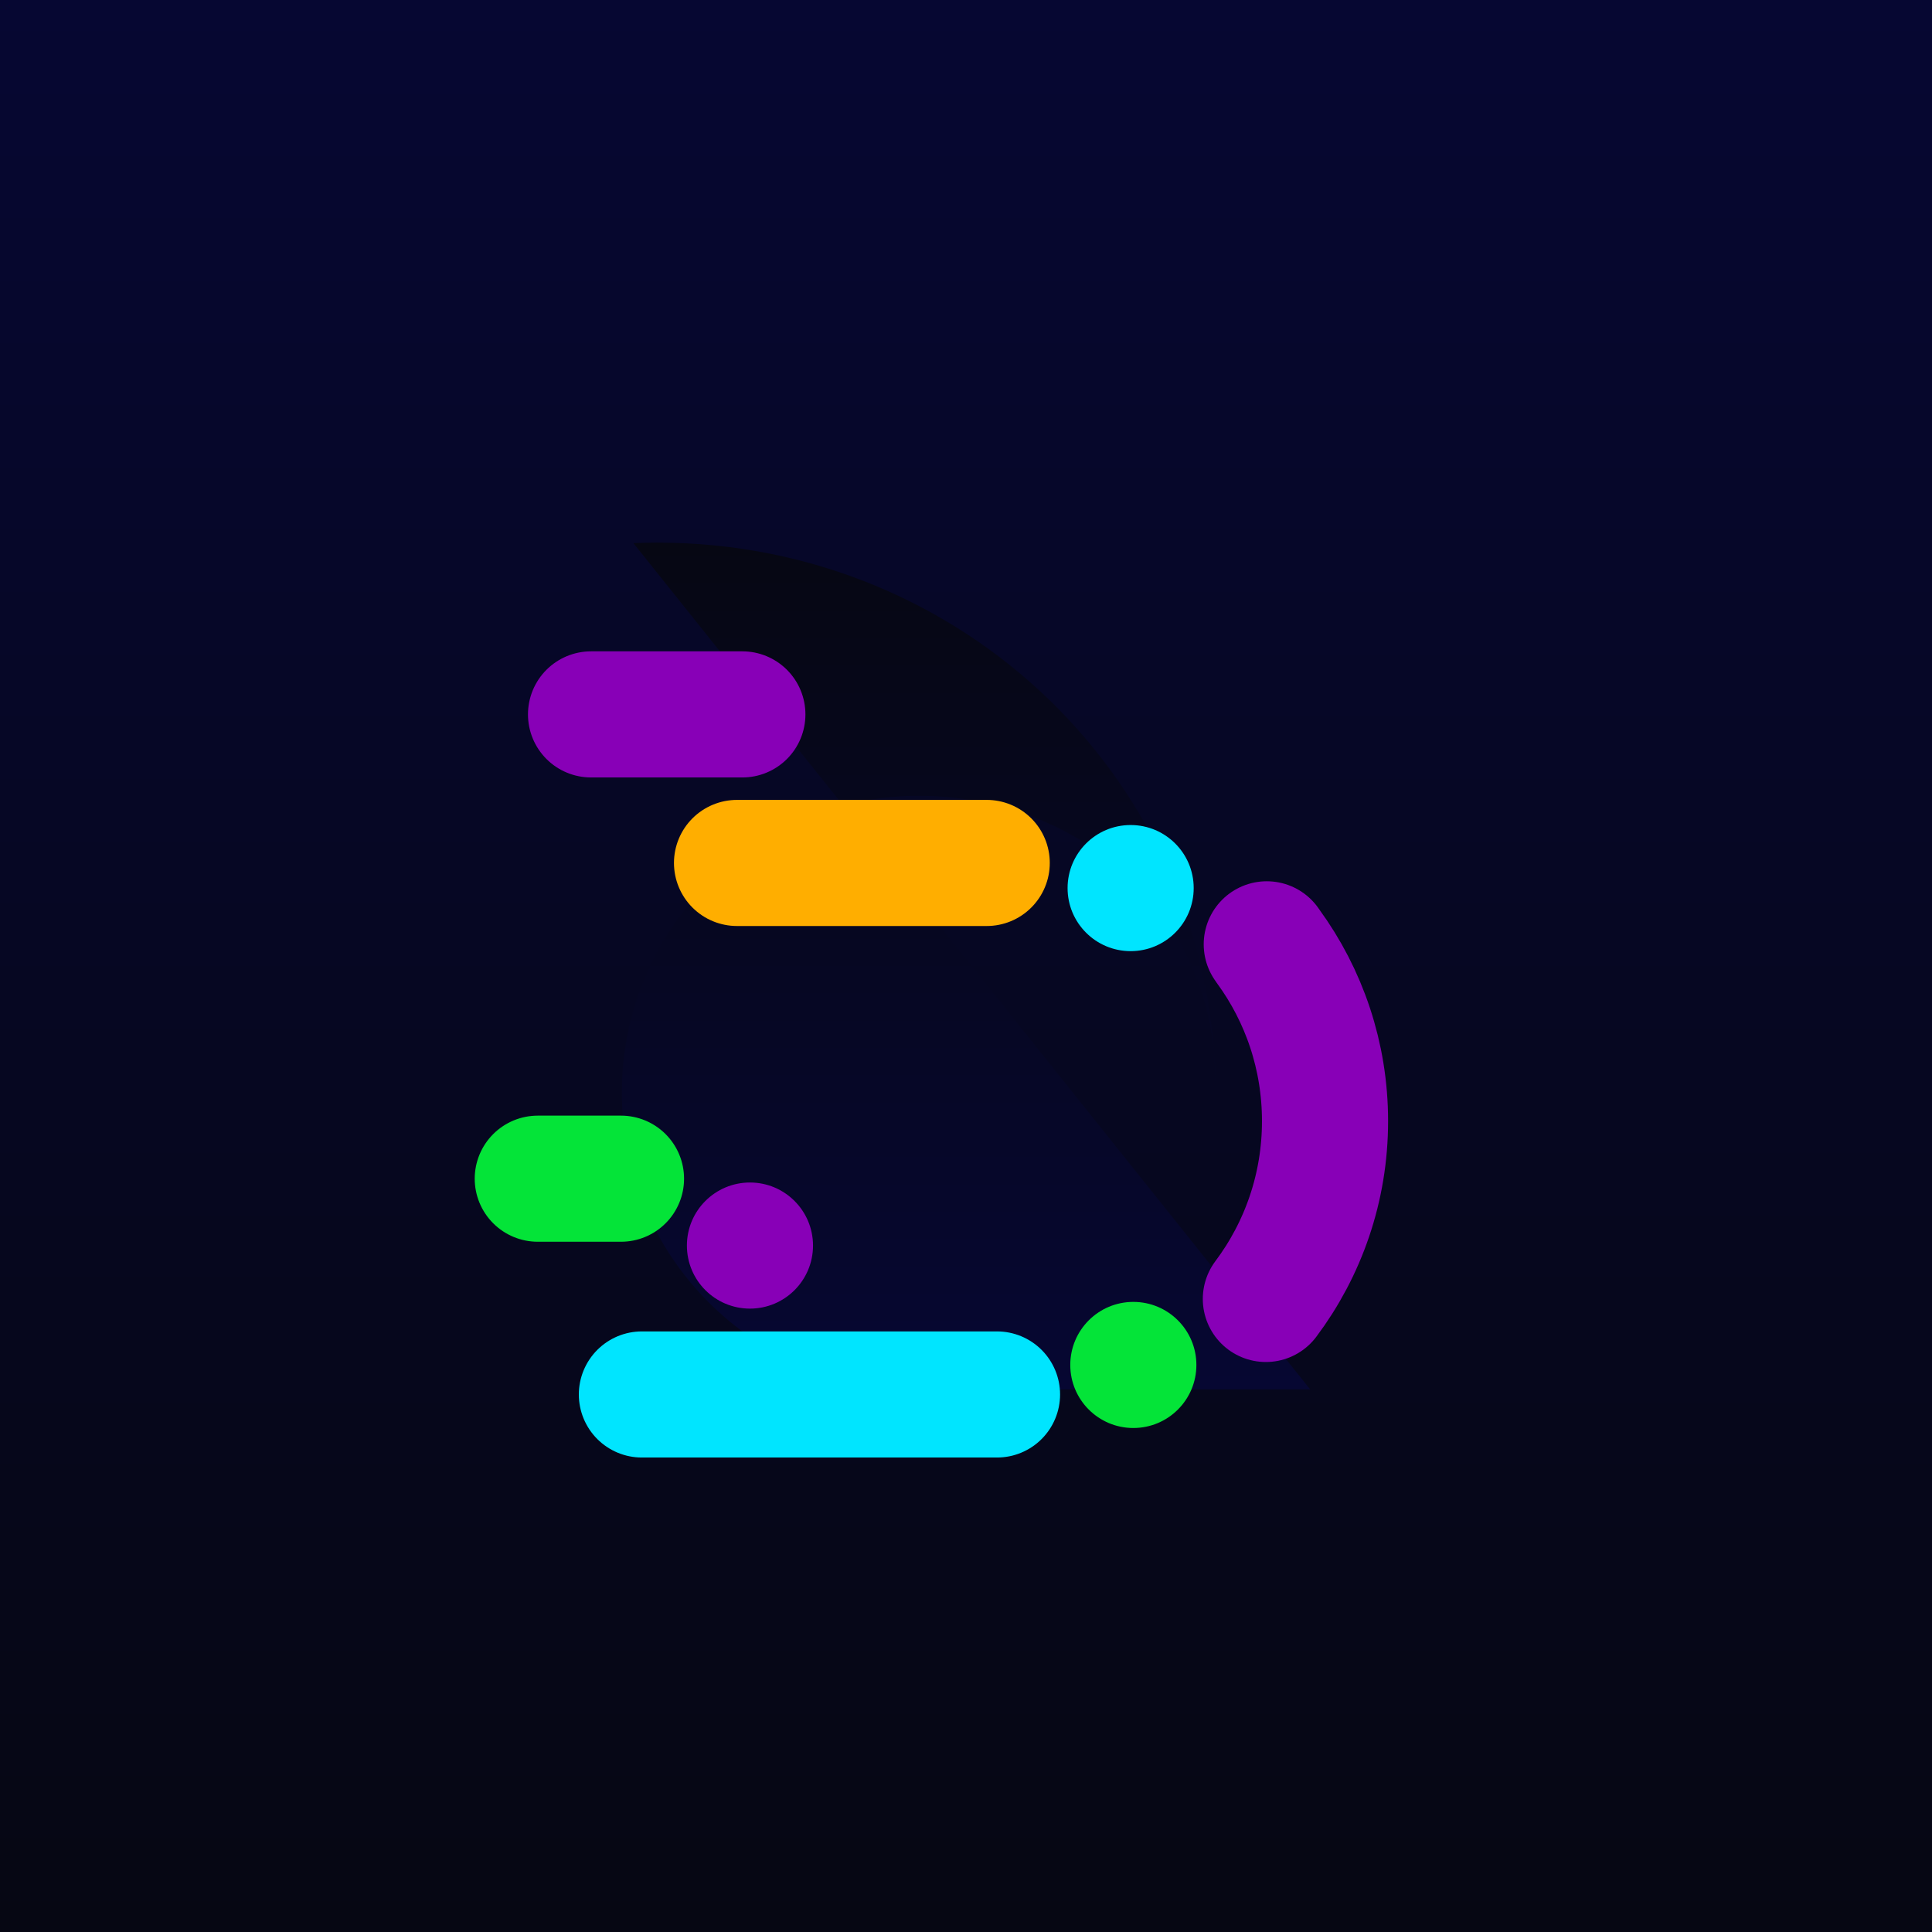 <svg version="1.1" xmlns="http://www.w3.org/2000/svg" xmlns:xlink="http://www.w3.org/1999/xlink" width="191.5" height="191.5" viewBox="0,0,191.5,191.5"><defs><linearGradient x1="96" y1="0.25" x2="96" y2="191.75" gradientUnits="userSpaceOnUse" id="color-1"><stop offset="0" stop-color="#060732"/><stop offset="1" stop-color="#060713"/></linearGradient><linearGradient x1="96" y1="54.035" x2="96" y2="137.965" gradientUnits="userSpaceOnUse" id="color-2"><stop offset="0" stop-color="#060713"/><stop offset="1" stop-color="#060732"/></linearGradient></defs><g transform="translate(-0.25,-0.25)"><g data-paper-data="{&quot;isPaintingLayer&quot;:true}" fill-rule="nonzero" stroke-linejoin="miter" stroke-miterlimit="10" stroke-dasharray="" stroke-dashoffset="0" style="mix-blend-mode: normal"><path d="M0.25,191.75v-191.5h191.5v191.5z" data-paper-data="{&quot;index&quot;:null}" fill="url(#color-1)" stroke="none" stroke-width="0" stroke-linecap="butt"/><path d="M130.114,137.965h-38.812c-16.246,0 -29.417,-13.17 -29.417,-29.417c0,-16.246 13.17,-29.417 29.417,-29.417c16.246,0 29.417,11.979 29.417,28.225c0,0.047 -0,0.094 -0,0.141l0.016,0.557c-0.335,-30.272 -24.979,-54.02 -55.33,-54.02c-0.795,0 -1.586,0.017 -2.373,0.05" data-paper-data="{&quot;index&quot;:null}" fill="url(#color-2)" stroke="none" stroke-width="0" stroke-linecap="butt"/><path d="M112.319,82.027c3.452,0 6.25,2.798 6.25,6.25c0,3.452 -2.798,6.25 -6.25,6.25c-3.452,0 -6.25,-2.798 -6.25,-6.25c0,-3.452 2.798,-6.25 6.25,-6.25z" data-paper-data="{&quot;index&quot;:null}" fill="#00e5ff" stroke="none" stroke-width="0.5" stroke-linecap="butt"/><path d="M68.336,123.71c0,-3.452 2.798,-6.25 6.25,-6.25c3.452,0 6.25,2.798 6.25,6.25c0,3.452 -2.798,6.25 -6.25,6.25c-3.452,0 -6.25,-2.798 -6.25,-6.25z" fill="#8800b7" stroke="none" stroke-width="0.5" stroke-linecap="butt"/><path d="M99.074,138.47h-35.2" fill="none" stroke="#00e5ff" stroke-width="12.5" stroke-linecap="round"/><path d="M53.554,117.082h8.25" fill="none" stroke="#04e438" stroke-width="12.5" stroke-linecap="round"/><path d="M112.586,129.294c3.452,0 6.25,2.798 6.25,6.25c0,3.452 -2.798,6.25 -6.25,6.25c-3.452,0 -6.25,-2.798 -6.25,-6.25c0,-3.452 2.798,-6.25 6.25,-6.25z" data-paper-data="{&quot;index&quot;:null}" fill="#04e438" stroke="none" stroke-width="0.5" stroke-linecap="butt"/><path d="M73.304,85.786h24.75" fill="none" stroke="#ffae00" stroke-width="12.5" stroke-linecap="round"/><path d="M125.812,93.851v0l0.145,0.211c3.541,4.857 5.63,10.84 5.63,17.311c0,6.613 -2.182,12.716 -5.865,17.629" fill="none" stroke="#8800b7" stroke-width="12.5" stroke-linecap="round"/><path d="M58.833,71.061h15" fill="none" stroke="#8800b7" stroke-width="12.5" stroke-linecap="round"/></g></g></svg><!--rotationCenter:95.75:95.75-->